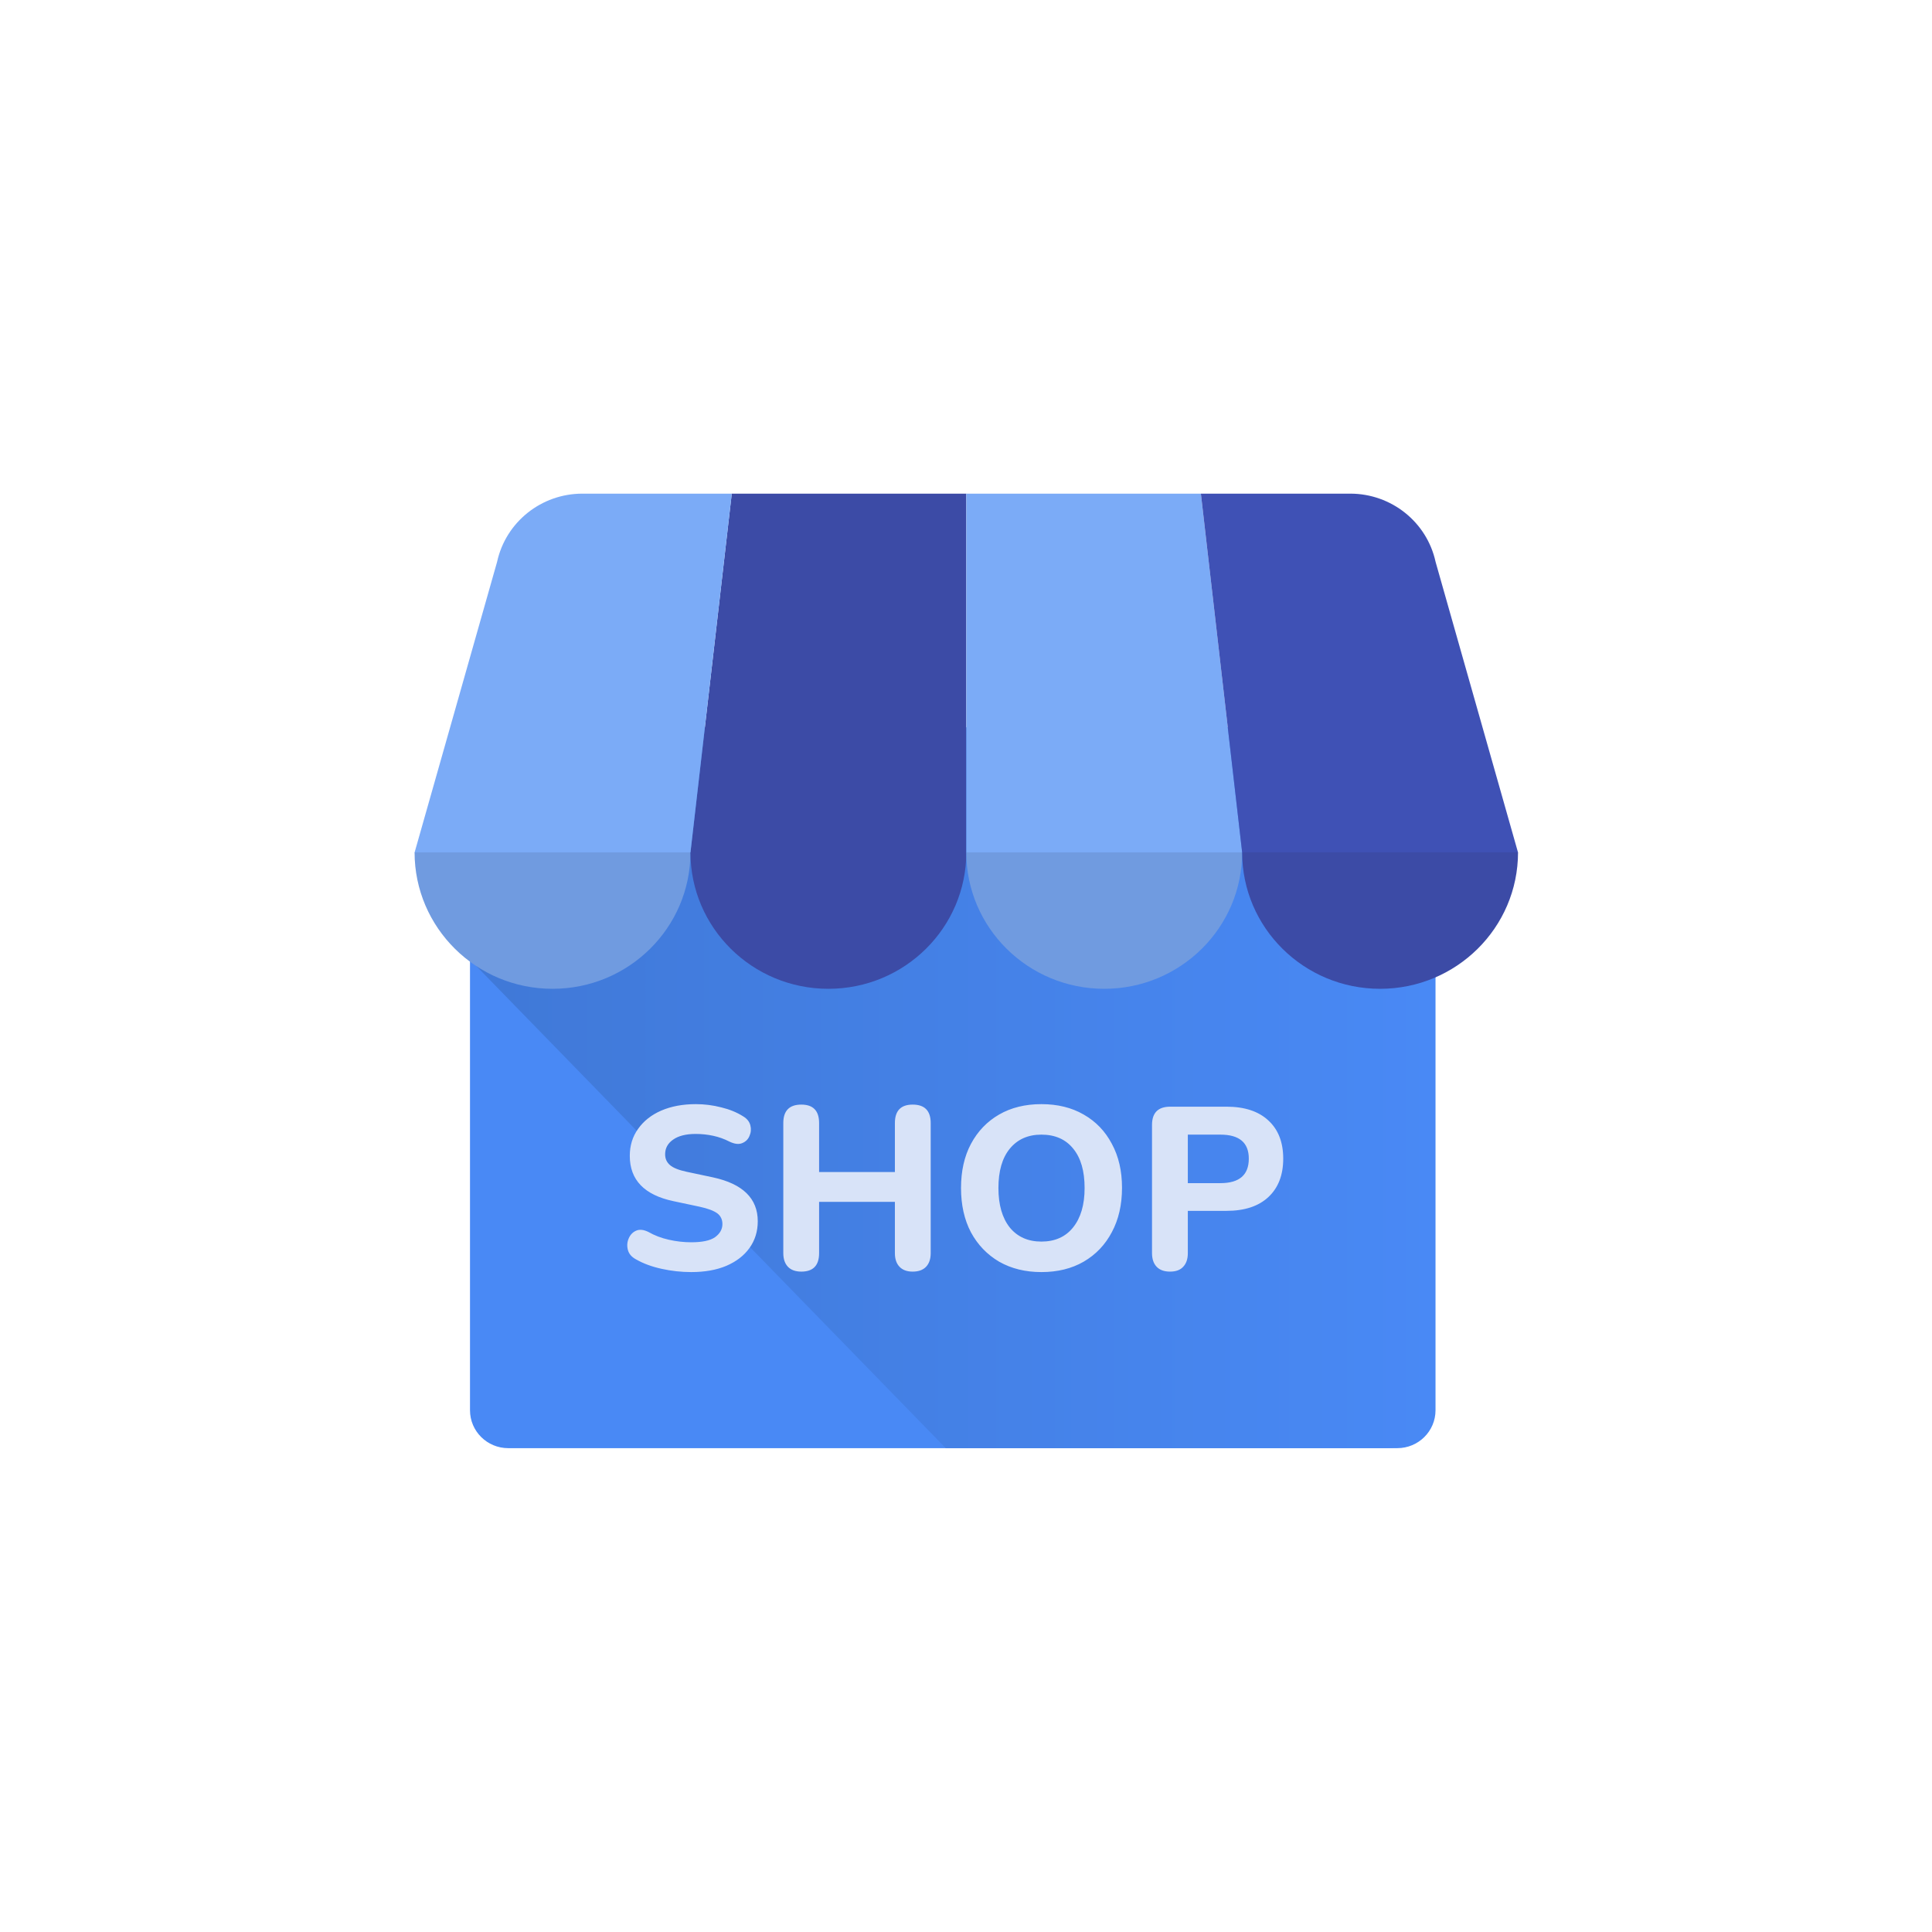 <svg width="92" height="92" viewBox="0 0 92 92" fill="none" xmlns="http://www.w3.org/2000/svg">
<path d="M66.537 34.889H24.202C23.196 34.889 22.381 35.697 22.381 36.694V67.155C22.381 68.152 23.196 68.96 24.202 68.96H66.537C67.543 68.96 68.358 68.152 68.358 67.155V36.694C68.358 35.697 67.543 34.889 66.537 34.889Z" fill="#4989F5"/>
<path d="M66.005 34.633H24.682C23.402 34.633 22.406 44.451 22.406 45.719L45.036 68.96H66.005C67.289 68.956 68.329 67.926 68.332 66.653V36.939C68.329 35.667 67.289 34.636 66.005 34.633Z" fill="url(#paint0_linear_4207_4807)"/>
<path d="M32.879 40.595H46.015V23.508H34.846L32.879 40.595Z" fill="#3C4BA6"/>
<path d="M59.152 40.595H46.016V23.508H57.185L59.152 40.595ZM68.358 26.747L68.374 26.805C68.371 26.785 68.363 26.765 68.358 26.747Z" fill="#7BABF7"/>
<path d="M68.375 26.805L68.359 26.746C67.942 24.856 66.254 23.509 64.302 23.507H57.185L59.151 40.595H72.287L68.375 26.805Z" fill="#3F51B5"/>
<path d="M23.675 26.747L23.658 26.806C23.662 26.785 23.67 26.766 23.675 26.747Z" fill="#7BABF7"/>
<path d="M23.657 26.805L23.673 26.746C24.09 24.856 25.778 23.509 27.73 23.507H34.847L32.879 40.595H19.742L23.657 26.805Z" fill="#7BABF7"/>
<path fill-rule="evenodd" clip-rule="evenodd" d="M32.879 40.587C32.879 44.177 29.938 47.086 26.31 47.086C22.683 47.086 19.742 44.177 19.742 40.587H32.879Z" fill="#709BE0"/>
<path fill-rule="evenodd" clip-rule="evenodd" d="M46.015 40.587C46.015 44.177 43.075 47.086 39.447 47.086C35.82 47.086 32.879 44.177 32.879 40.587H46.015Z" fill="#3C4BA6"/>
<path fill-rule="evenodd" clip-rule="evenodd" d="M59.15 40.587C59.15 44.177 56.209 47.086 52.582 47.086C48.954 47.086 46.014 44.177 46.014 40.587H59.15Z" fill="#709BE0"/>
<path fill-rule="evenodd" clip-rule="evenodd" d="M72.287 40.587C72.287 44.177 69.346 47.086 65.719 47.086C62.091 47.086 59.15 44.177 59.15 40.587H72.287Z" fill="#3C4BA6"/>
<path d="M32.916 60.575C32.446 60.575 31.977 60.524 31.508 60.421C31.038 60.318 30.631 60.168 30.287 59.97C30.081 59.86 29.953 59.713 29.902 59.53C29.85 59.339 29.861 59.156 29.935 58.98C30.008 58.804 30.125 58.679 30.287 58.606C30.448 58.533 30.642 58.551 30.87 58.661C31.163 58.83 31.489 58.954 31.849 59.035C32.208 59.116 32.564 59.156 32.916 59.156C33.444 59.156 33.821 59.075 34.049 58.914C34.283 58.745 34.401 58.536 34.401 58.287C34.401 58.074 34.32 57.906 34.159 57.781C33.997 57.656 33.715 57.55 33.312 57.462L32.069 57.198C30.683 56.905 29.99 56.186 29.99 55.042C29.99 54.551 30.122 54.122 30.386 53.755C30.65 53.381 31.016 53.091 31.486 52.886C31.962 52.681 32.512 52.578 33.136 52.578C33.546 52.578 33.95 52.629 34.346 52.732C34.742 52.827 35.09 52.97 35.391 53.161C35.574 53.271 35.688 53.414 35.732 53.59C35.776 53.766 35.761 53.935 35.688 54.096C35.622 54.257 35.504 54.371 35.336 54.437C35.174 54.503 34.973 54.477 34.731 54.36C34.489 54.235 34.232 54.144 33.961 54.085C33.689 54.026 33.411 53.997 33.125 53.997C32.663 53.997 32.303 54.089 32.047 54.272C31.797 54.448 31.673 54.679 31.673 54.965C31.673 55.178 31.75 55.35 31.904 55.482C32.058 55.614 32.325 55.72 32.707 55.801L33.95 56.065C35.372 56.373 36.084 57.07 36.084 58.155C36.084 58.639 35.952 59.064 35.688 59.431C35.431 59.79 35.064 60.073 34.588 60.278C34.118 60.476 33.561 60.575 32.916 60.575ZM38.158 60.553C37.88 60.553 37.667 60.476 37.52 60.322C37.374 60.168 37.3 59.952 37.3 59.673V53.48C37.3 52.893 37.587 52.6 38.158 52.6C38.723 52.6 39.005 52.893 39.005 53.48V55.812H42.614V53.48C42.614 52.893 42.896 52.6 43.461 52.6C44.032 52.6 44.319 52.893 44.319 53.48V59.673C44.319 59.952 44.245 60.168 44.099 60.322C43.952 60.476 43.739 60.553 43.461 60.553C43.189 60.553 42.98 60.476 42.834 60.322C42.687 60.168 42.614 59.952 42.614 59.673V57.231H39.005V59.673C39.005 60.26 38.723 60.553 38.158 60.553ZM49.59 60.575C48.828 60.575 48.157 60.41 47.578 60.08C47.005 59.743 46.558 59.277 46.236 58.683C45.92 58.082 45.763 57.378 45.763 56.571C45.763 55.764 45.92 55.064 46.236 54.47C46.558 53.869 47.005 53.403 47.578 53.073C48.15 52.743 48.821 52.578 49.59 52.578C50.361 52.578 51.032 52.743 51.603 53.073C52.183 53.403 52.63 53.869 52.946 54.47C53.268 55.064 53.429 55.761 53.429 56.56C53.429 57.367 53.268 58.071 52.946 58.672C52.63 59.273 52.183 59.743 51.603 60.08C51.032 60.41 50.361 60.575 49.59 60.575ZM49.59 59.123C50.236 59.123 50.738 58.899 51.097 58.452C51.464 57.997 51.648 57.37 51.648 56.571C51.648 55.764 51.468 55.141 51.108 54.701C50.749 54.254 50.243 54.03 49.59 54.03C48.953 54.03 48.45 54.254 48.084 54.701C47.724 55.141 47.544 55.764 47.544 56.571C47.544 57.37 47.724 57.997 48.084 58.452C48.45 58.899 48.953 59.123 49.59 59.123ZM55.716 60.553C55.438 60.553 55.225 60.476 55.078 60.322C54.932 60.168 54.858 59.952 54.858 59.673V53.568C54.858 52.989 55.148 52.699 55.727 52.699H58.4C59.266 52.699 59.933 52.919 60.402 53.359C60.872 53.792 61.106 54.397 61.106 55.174C61.106 55.951 60.872 56.56 60.402 57C59.933 57.44 59.266 57.66 58.4 57.66H56.563V59.673C56.563 59.952 56.49 60.168 56.343 60.322C56.204 60.476 55.995 60.553 55.716 60.553ZM56.563 56.34H58.114C59.016 56.34 59.467 55.951 59.467 55.174C59.467 54.411 59.016 54.03 58.114 54.03H56.563V56.34Z" fill="#D8E3F8"/>
<defs>
<linearGradient id="paint0_linear_4207_4807" x1="22.406" y1="51.796" x2="68.332" y2="51.796" gradientUnits="userSpaceOnUse">
<stop offset="0.03" stop-color="#4079D8"/>
<stop offset="1" stop-color="#4989F5"/>
</linearGradient>
</defs>
</svg>
